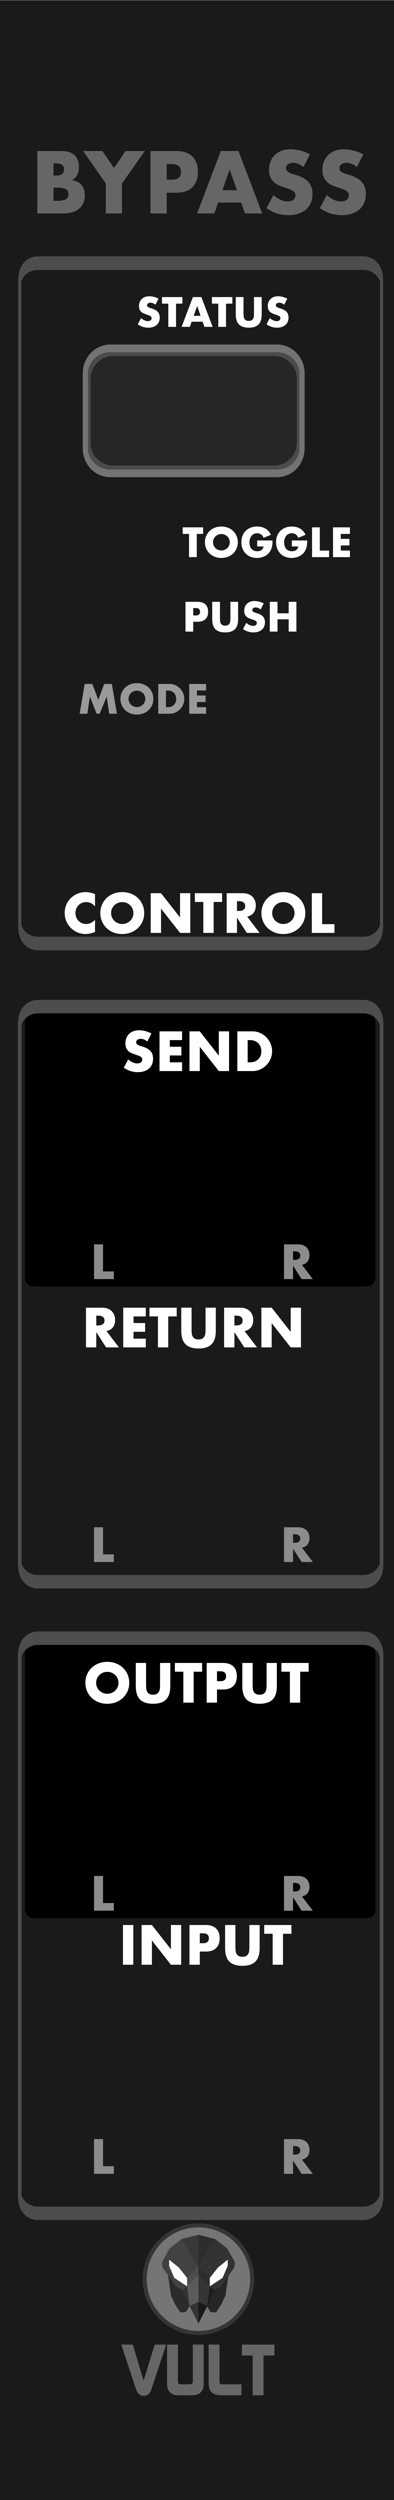 <?xml version="1.0" encoding="UTF-8" standalone="no"?>
<!DOCTYPE svg PUBLIC "-//W3C//DTD SVG 1.1//EN" "http://www.w3.org/Graphics/SVG/1.1/DTD/svg11.dtd">
<svg width="60px" height="380px" version="1.1" xmlns="http://www.w3.org/2000/svg" xmlns:xlink="http://www.w3.org/1999/xlink" xml:space="preserve" xmlns:serif="http://www.serif.com/" style="fill-rule:evenodd;clip-rule:evenodd;stroke-miterlimit:10;">
    <rect width="100%" height="100%" fill="#808080" stroke="none"/>
    <g id="Panel" transform="matrix(1,0,0,1,10.171,-56.729)">
        <g id="rect9931" transform="matrix(1.516,0,0,3.783,-10.253,-686.609)">
            <rect x="0.054" y="196.512" width="39.584" height="100.458" style="fill:rgb(26,26,26);"/>
        </g>
        <g transform="matrix(4.002,0,0,4.002,7.926,355.36)">
            <g id="text9293-4">
                <rect x="0.158" y="-1.508" width="0.392" height="1.508" style="fill:white;fill-rule:nonzero;"/>
                <path d="M0.866,0l0,-1.508l0.392,0l0.724,0.922l0,-0.922l0.39,0l0,1.508l-0.39,0l-0.724,-0.922l0,0.922l-0.392,0Z" style="fill:white;fill-rule:nonzero;"/>
                <path d="M3.08,-0.816l0.13,0c0.144,0 0.216,-0.063 0.216,-0.188c0,-0.125 -0.072,-0.188 -0.216,-0.188l-0.13,0l0,0.376Zm0,0.816l-0.392,0l0,-1.508l0.624,0c0.169,0 0.299,0.044 0.389,0.132c0.09,0.088 0.135,0.212 0.135,0.372c0,0.16 -0.045,0.284 -0.135,0.372c-0.09,0.088 -0.22,0.132 -0.389,0.132l-0.232,0l0,0.5Z" style="fill:white;fill-rule:nonzero;"/>
                <path d="M4.436,-1.508l0,0.82c0,0.044 0.002,0.089 0.005,0.135c0.003,0.046 0.013,0.088 0.03,0.125c0.017,0.037 0.043,0.068 0.079,0.091c0.036,0.023 0.087,0.035 0.152,0.035c0.065,0 0.116,-0.012 0.151,-0.035c0.035,-0.023 0.062,-0.054 0.079,-0.091c0.017,-0.037 0.028,-0.079 0.031,-0.125c0.003,-0.046 0.005,-0.091 0.005,-0.135l0,-0.82l0.39,0l0,0.874c0,0.235 -0.054,0.406 -0.161,0.514c-0.107,0.108 -0.272,0.162 -0.495,0.162c-0.223,0 -0.388,-0.054 -0.496,-0.162c-0.108,-0.108 -0.162,-0.279 -0.162,-0.514l0,-0.874l0.392,0Z" style="fill:white;fill-rule:nonzero;"/>
                <path d="M6.246,-1.176l0,1.176l-0.392,0l0,-1.176l-0.322,0l0,-0.332l1.036,0l0,0.332l-0.322,0Z" style="fill:white;fill-rule:nonzero;"/>
            </g>
        </g>
        <g transform="matrix(1.332,0,0,1.332,-5.482,89.17)">
            <g id="text7967">
                <path d="M2.597,-1.436l0.406,0c0.466,0 0.8,-0.059 1.002,-0.179c0.201,-0.12 0.302,-0.312 0.302,-0.576c0,-0.265 -0.101,-0.457 -0.302,-0.576c-0.202,-0.12 -0.536,-0.18 -1.002,-0.18l-0.406,0l0,1.511Zm0,-2.89l0.34,0c0.58,0 0.869,-0.23 0.869,-0.689c0,-0.46 -0.289,-0.69 -0.869,-0.69l-0.34,0l0,1.379Zm-1.851,-2.795l2.758,0c0.655,0 1.152,0.157 1.492,0.472c0.34,0.315 0.51,0.768 0.51,1.36c0,0.359 -0.064,0.656 -0.193,0.892c-0.129,0.237 -0.326,0.436 -0.591,0.6c0.265,0.051 0.49,0.128 0.676,0.232c0.186,0.103 0.337,0.231 0.453,0.382c0.117,0.151 0.2,0.321 0.25,0.51c0.051,0.189 0.076,0.39 0.076,0.605c0,0.333 -0.058,0.629 -0.175,0.887c-0.116,0.259 -0.28,0.476 -0.491,0.652c-0.211,0.176 -0.467,0.309 -0.77,0.397c-0.302,0.088 -0.642,0.132 -1.02,0.132l-2.975,0l0,-7.121Z" style="fill:rgb(102,102,102);fill-rule:nonzero;"/>
                <path d="M8.576,-3.419l-2.597,-3.702l2.21,0l1.322,1.945l1.313,-1.945l2.21,0l-2.607,3.702l0,3.419l-1.851,0l0,-3.419Z" style="fill:rgb(102,102,102);fill-rule:nonzero;"/>
                <path d="M15.537,-3.854l0.614,0c0.68,0 1.02,-0.295 1.02,-0.887c0,-0.592 -0.34,-0.888 -1.02,-0.888l-0.614,0l0,1.775Zm0,3.854l-1.851,0l0,-7.121l2.946,0c0.8,0 1.412,0.207 1.837,0.623c0.426,0.415 0.638,1.001 0.638,1.757c0,0.755 -0.212,1.341 -0.638,1.756c-0.425,0.416 -1.037,0.624 -1.837,0.624l-1.095,0l0,2.361Z" style="fill:rgb(102,102,102);fill-rule:nonzero;"/>
                <path d="M23.565,-2.645l-0.831,-2.37l-0.831,2.37l1.662,0Zm0.491,1.408l-2.644,0l-0.425,1.237l-1.974,0l2.71,-7.121l2.021,0l2.711,7.121l-1.974,0l-0.425,-1.237Z" style="fill:rgb(102,102,102);fill-rule:nonzero;"/>
                <path d="M31.178,-5.299c-0.202,-0.163 -0.403,-0.285 -0.605,-0.363c-0.201,-0.079 -0.397,-0.118 -0.585,-0.118c-0.24,0 -0.435,0.056 -0.586,0.17c-0.151,0.113 -0.227,0.261 -0.227,0.444c0,0.126 0.038,0.229 0.114,0.311c0.075,0.082 0.174,0.153 0.297,0.213c0.123,0.06 0.261,0.112 0.416,0.156c0.154,0.044 0.307,0.091 0.458,0.141c0.604,0.202 1.047,0.471 1.327,0.808c0.28,0.337 0.42,0.776 0.42,1.317c0,0.366 -0.061,0.696 -0.184,0.992c-0.123,0.296 -0.302,0.55 -0.538,0.76c-0.237,0.211 -0.526,0.375 -0.869,0.492c-0.344,0.116 -0.732,0.174 -1.167,0.174c-0.9,0 -1.735,-0.267 -2.503,-0.802l0.794,-1.493c0.277,0.246 0.551,0.428 0.821,0.548c0.271,0.12 0.539,0.179 0.803,0.179c0.302,0 0.528,-0.069 0.675,-0.207c0.148,-0.139 0.222,-0.296 0.222,-0.473c0,-0.107 -0.018,-0.199 -0.056,-0.278c-0.038,-0.079 -0.101,-0.151 -0.189,-0.217c-0.088,-0.067 -0.203,-0.128 -0.345,-0.185c-0.142,-0.056 -0.313,-0.119 -0.515,-0.188c-0.239,-0.076 -0.473,-0.159 -0.703,-0.251c-0.23,-0.091 -0.435,-0.212 -0.614,-0.363c-0.18,-0.152 -0.324,-0.342 -0.435,-0.572c-0.11,-0.23 -0.165,-0.521 -0.165,-0.873c0,-0.353 0.058,-0.673 0.175,-0.959c0.116,-0.287 0.28,-0.532 0.491,-0.737c0.211,-0.204 0.469,-0.363 0.774,-0.477c0.306,-0.113 0.647,-0.17 1.025,-0.17c0.353,0 0.721,0.049 1.105,0.147c0.384,0.097 0.753,0.24 1.105,0.429l-0.736,1.445Z" style="fill:rgb(102,102,102);fill-rule:nonzero;"/>
                <path d="M37.279,-5.299c-0.201,-0.163 -0.403,-0.285 -0.604,-0.363c-0.202,-0.079 -0.397,-0.118 -0.586,-0.118c-0.239,0 -0.435,0.056 -0.586,0.17c-0.151,0.113 -0.226,0.261 -0.226,0.444c0,0.126 0.037,0.229 0.113,0.311c0.076,0.082 0.175,0.153 0.298,0.213c0.122,0.06 0.261,0.112 0.415,0.156c0.154,0.044 0.307,0.091 0.458,0.141c0.605,0.202 1.047,0.471 1.327,0.808c0.28,0.337 0.421,0.776 0.421,1.317c0,0.366 -0.062,0.696 -0.185,0.992c-0.122,0.296 -0.302,0.55 -0.538,0.76c-0.236,0.211 -0.526,0.375 -0.869,0.492c-0.343,0.116 -0.732,0.174 -1.166,0.174c-0.901,0 -1.735,-0.267 -2.503,-0.802l0.793,-1.493c0.277,0.246 0.551,0.428 0.822,0.548c0.271,0.12 0.538,0.179 0.803,0.179c0.302,0 0.527,-0.069 0.675,-0.207c0.148,-0.139 0.222,-0.296 0.222,-0.473c0,-0.107 -0.019,-0.199 -0.057,-0.278c-0.038,-0.079 -0.101,-0.151 -0.189,-0.217c-0.088,-0.067 -0.203,-0.128 -0.344,-0.185c-0.142,-0.056 -0.314,-0.119 -0.515,-0.188c-0.239,-0.076 -0.474,-0.159 -0.704,-0.251c-0.23,-0.091 -0.434,-0.212 -0.614,-0.363c-0.179,-0.152 -0.324,-0.342 -0.434,-0.572c-0.11,-0.23 -0.166,-0.521 -0.166,-0.873c0,-0.353 0.059,-0.673 0.175,-0.959c0.117,-0.287 0.28,-0.532 0.491,-0.737c0.211,-0.204 0.469,-0.363 0.775,-0.477c0.305,-0.113 0.647,-0.17 1.025,-0.17c0.352,0 0.721,0.049 1.105,0.147c0.384,0.097 0.752,0.24 1.105,0.429l-0.737,1.445Z" style="fill:rgb(102,102,102);fill-rule:nonzero;"/>
            </g>
        </g>
        <g transform="matrix(1.853,0,0,1.204,-436.799,-104.28)">
            <path d="M261.093,342.452c0,-0.599 -0.316,-1.086 -0.705,-1.086l-27.403,0c-0.389,0 -0.705,0.487 -0.705,1.086l0,32.334c0,0.599 0.316,1.085 0.705,1.085l27.403,0c0.389,0 0.705,-0.486 0.705,-1.085l0,-32.334Z"/>
        </g>
        <g transform="matrix(1.853,0,0,1.204,-436.799,-200.28)">
            <path d="M261.093,342.452c0,-0.599 -0.316,-1.086 -0.705,-1.086l-27.403,0c-0.389,0 -0.705,0.487 -0.705,1.086l0,32.334c0,0.599 0.316,1.085 0.705,1.085l27.403,0c0.389,0 0.705,-0.486 0.705,-1.085l0,-32.334Z"/>
        </g>
        <g id="g50" transform="matrix(0.063,0,0,0.063,-5.862,358.343)">
            <path id="path42" d="M224.699,869.111l27.948,0l26.026,86.945l26.911,-86.945l27.806,0l-36.174,108.69c-3.38,10.021 -9.436,15.027 -18.173,15.027c-8.854,0 -14.971,-5.059 -18.345,-15.181l-35.999,-108.536Z" style="fill:rgb(102,102,102);fill-rule:nonzero;"/>
            <path id="path44" d="M335.484,961.026l0,-91.915l26.211,0l0,91.041c0.464,3.263 3.495,4.893 9.087,4.893l17.824,0c5.357,0 8.328,-1.512 8.912,-4.543l0.175,-0.874l0,-90.517l26.211,0l0,91.74c0,8.038 -0.873,13.747 -2.621,17.125c-4.66,8.972 -12.873,13.455 -24.639,13.455l-33.9,0c-12.118,0 -20.388,-4.601 -24.814,-13.805c-1.632,-3.377 -2.446,-8.911 -2.446,-16.6l0,0Z" style="fill:rgb(102,102,102);fill-rule:nonzero;"/>
            <path id="path46" d="M435.961,961.551l0,-92.439l26.212,0l0,90.342c0,3.73 2.211,5.592 6.64,5.592l46.657,0l-0.175,26.387l-48.754,0c-1.747,0 -3.263,-0.058 -4.543,-0.175c-9.437,-0.813 -16.137,-3.582 -20.096,-8.3c-3.962,-4.72 -5.941,-11.854 -5.941,-21.407l0,0Z" style="fill:rgb(102,102,102);fill-rule:nonzero;"/>
            <path id="path48" d="M516.341,895.497l0,-26.386l78.635,0l0,26.386l-26.386,0l0,95.935l-26.212,0l0,-95.935l-26.037,0Z" style="fill:rgb(102,102,102);fill-rule:nonzero;"/>
        </g>
        <g id="g8091" transform="matrix(0.036,0,0,0.036,20.658,400.313)">
            <path id="path4" d="M210.282,78.87c0,-125.517 -101.752,-227.268 -227.271,-227.268c-125.514,0 -227.267,101.751 -227.267,227.268c0,125.516 101.752,227.268 227.267,227.268c125.519,0 227.271,-101.752 227.271,-227.268l0,0Z" style="fill:rgb(117,117,117);fill-rule:nonzero;stroke:rgb(53,53,53);stroke-width:17px;"/>
            <g id="g40" transform="matrix(1,0,0,1,-426.825,-542.575)">
                <path id="polygon6" d="M357.002,759.965l15.391,-24.781l-29.594,-66.614l-61.688,-63.583l12.788,86.322l16.629,35.632l23.179,35.166l23.295,-2.142Z" style="fill:rgb(43,43,43);fill-rule:nonzero;"/>
                <path id="polygon8" d="M460.762,760.17l-15.392,-24.783l29.597,-66.612l61.685,-63.582l-12.787,86.321l-16.63,35.631l-23.175,35.168l-23.298,-2.143Z" style="fill:rgb(38,38,38);fill-rule:nonzero;"/>
                <path id="polygon12" d="M337.948,452.81l71.936,-18.383l0,374.323l-37.568,-73.799l-29.517,-66.381l-28.471,-16.175l-57.105,-81.295l-1.598,-21.58l31.971,-57.547l50.352,-39.163Z" style="fill:rgb(66,66,66);fill-rule:nonzero;"/>
                <path id="polygon14" d="M481.727,452.944l-71.932,-18.382l0,374.325l37.564,-73.801l29.518,-66.379l28.473,-16.178l57.101,-81.295l1.599,-21.579l-31.969,-57.547l-50.354,-39.164Z" style="fill:rgb(51,51,51);fill-rule:nonzero;"/>
                <path id="polyline16" d="M361.886,616.429l47.96,-46.887l0,34.229l-47.96,47.827l0,-35.169" style="fill:rgb(76,76,76);fill-rule:nonzero;"/>
                <path id="polygon18" d="M409.881,603.732l-47.957,47.827l10.469,83.625l37.491,73.566l-0.003,-205.018Z" style="fill:rgb(91,91,91);fill-rule:nonzero;"/>
                <path id="polygon20" d="M409.884,808.75l-37.491,-73.566l37.485,-17.672l0.006,91.238Z" style="fill:rgb(51,51,51);fill-rule:nonzero;"/>
                <path id="polygon22" d="M361.924,651.559l0,-35.169l-34.766,-43.958l-41.119,-33.129l-0.043,25.934l21.582,50.752l54.346,35.57Z" style="fill:white;fill-rule:nonzero;"/>
                <path id="polyline24" d="M457.816,616.448l-47.957,-46.887l0,34.229l47.957,47.826l0,-35.168" style="fill:rgb(45,45,45);fill-rule:nonzero;"/>
                <path id="polygon26" d="M409.804,603.732l47.954,47.827l-10.469,83.625l-37.488,73.566l0.003,-205.018Z" style="fill:rgb(53,53,53);fill-rule:nonzero;"/>
                <path id="polygon28" d="M409.801,808.75l37.488,-73.566l-37.482,-17.672l-0.006,91.238Z" style="fill:rgb(25,25,25);fill-rule:nonzero;"/>
                <path id="polygon30" d="M457.758,651.559l0,-35.168l34.765,-43.958l41.122,-33.13l0.041,25.935l-21.578,50.753l-54.35,35.568Z" style="fill:white;fill-rule:nonzero;"/>
                <path id="polyline32" d="M338.399,452.22l71.425,117.329l-0.154,-135.546" style="fill:rgb(56,56,56);fill-rule:nonzero;"/>
                <path id="polyline34" d="M481.271,452.232l-71.425,117.329l0.154,-135.545" style="fill:rgb(45,45,45);fill-rule:nonzero;"/>
                <path id="polygon36" d="M342.815,668.578l19.143,-16.982l10.448,83.674l-29.591,-66.692Z" style="fill:rgb(51,51,51);fill-rule:nonzero;"/>
                <path id="polygon38" d="M476.975,668.989l-19.144,-16.982l-10.448,83.675l29.592,-66.693Z" style="fill:rgb(28,28,28);fill-rule:nonzero;"/>
            </g>
        </g>
        <g transform="matrix(1,0,0,1,-5.983,55.729)">
            <path d="M11.504,286.139l0,4.116l1.645,0l0,1.162l-3.017,0l0,-5.278l1.372,0Z" style="fill:rgb(140,140,140);fill-rule:nonzero;"/>
        </g>
        <g transform="matrix(1,0,0,1,23.569,55.729)">
            <path d="M10.884,288.498l0.259,0c0.271,0 0.479,-0.056 0.623,-0.168c0.145,-0.112 0.217,-0.273 0.217,-0.483c0,-0.21 -0.072,-0.371 -0.217,-0.483c-0.144,-0.112 -0.352,-0.168 -0.623,-0.168l-0.259,0l0,1.302Zm3.017,2.919l-1.708,0l-1.309,-2.03l0,2.03l-1.372,0l0,-5.278l2.135,0c0.294,0 0.551,0.043 0.77,0.13c0.22,0.086 0.401,0.204 0.543,0.353c0.142,0.149 0.25,0.322 0.322,0.518c0.072,0.196 0.108,0.406 0.108,0.63c0,0.401 -0.096,0.727 -0.29,0.977c-0.194,0.249 -0.48,0.418 -0.858,0.507l1.659,2.163Z" style="fill:rgb(140,140,140);fill-rule:nonzero;"/>
        </g>
        <g transform="matrix(1,0,0,1,-5.983,2.729)">
            <path d="M11.504,286.139l0,4.116l1.645,0l0,1.162l-3.017,0l0,-5.278l1.372,0Z" style="fill:rgb(140,140,140);fill-rule:nonzero;"/>
        </g>
        <g transform="matrix(1,0,0,1,23.569,2.729)">
            <path d="M10.884,288.498l0.259,0c0.271,0 0.479,-0.056 0.623,-0.168c0.145,-0.112 0.217,-0.273 0.217,-0.483c0,-0.21 -0.072,-0.371 -0.217,-0.483c-0.144,-0.112 -0.352,-0.168 -0.623,-0.168l-0.259,0l0,1.302Zm3.017,2.919l-1.708,0l-1.309,-2.03l0,2.03l-1.372,0l0,-5.278l2.135,0c0.294,0 0.551,0.043 0.77,0.13c0.22,0.086 0.401,0.204 0.543,0.353c0.142,0.149 0.25,0.322 0.322,0.518c0.072,0.196 0.108,0.406 0.108,0.63c0,0.401 -0.096,0.727 -0.29,0.977c-0.194,0.249 -0.48,0.418 -0.858,0.507l1.659,2.163Z" style="fill:rgb(140,140,140);fill-rule:nonzero;"/>
        </g>
        <g transform="matrix(1,0,0,1,-5.983,-40.271)">
            <path d="M11.504,286.139l0,4.116l1.645,0l0,1.162l-3.017,0l0,-5.278l1.372,0Z" style="fill:rgb(140,140,140);fill-rule:nonzero;"/>
        </g>
        <g transform="matrix(1,0,0,1,23.569,-40.271)">
            <path d="M10.884,288.498l0.259,0c0.271,0 0.479,-0.056 0.623,-0.168c0.145,-0.112 0.217,-0.273 0.217,-0.483c0,-0.21 -0.072,-0.371 -0.217,-0.483c-0.144,-0.112 -0.352,-0.168 -0.623,-0.168l-0.259,0l0,1.302Zm3.017,2.919l-1.708,0l-1.309,-2.03l0,2.03l-1.372,0l0,-5.278l2.135,0c0.294,0 0.551,0.043 0.77,0.13c0.22,0.086 0.401,0.204 0.543,0.353c0.142,0.149 0.25,0.322 0.322,0.518c0.072,0.196 0.108,0.406 0.108,0.63c0,0.401 -0.096,0.727 -0.29,0.977c-0.194,0.249 -0.48,0.418 -0.858,0.507l1.659,2.163Z" style="fill:rgb(140,140,140);fill-rule:nonzero;"/>
        </g>
        <g transform="matrix(1,0,0,1,-5.983,95.729)">
            <path d="M11.504,286.139l0,4.116l1.645,0l0,1.162l-3.017,0l0,-5.278l1.372,0Z" style="fill:rgb(140,140,140);fill-rule:nonzero;"/>
        </g>
        <g transform="matrix(1,0,0,1,23.569,95.729)">
            <path d="M10.884,288.498l0.259,0c0.271,0 0.479,-0.056 0.623,-0.168c0.145,-0.112 0.217,-0.273 0.217,-0.483c0,-0.21 -0.072,-0.371 -0.217,-0.483c-0.144,-0.112 -0.352,-0.168 -0.623,-0.168l-0.259,0l0,1.302Zm3.017,2.919l-1.708,0l-1.309,-2.03l0,2.03l-1.372,0l0,-5.278l2.135,0c0.294,0 0.551,0.043 0.77,0.13c0.22,0.086 0.401,0.204 0.543,0.353c0.142,0.149 0.25,0.322 0.322,0.518c0.072,0.196 0.108,0.406 0.108,0.63c0,0.401 -0.096,0.727 -0.29,0.977c-0.194,0.249 -0.48,0.418 -0.858,0.507l1.659,2.163Z" style="fill:rgb(140,140,140);fill-rule:nonzero;"/>
        </g>
        <g transform="matrix(4.002,0,0,4.002,17.604,141.411)">
            <path d="M0.547,-0.882l0,0.882l-0.294,0l0,-0.882l-0.241,0l0,-0.249l0.777,0l0,0.249l-0.242,0Z" style="fill:white;fill-rule:nonzero;"/>
            <path d="M1.165,-0.565c0,0.045 0.009,0.086 0.026,0.124c0.016,0.038 0.039,0.071 0.068,0.099c0.029,0.028 0.063,0.05 0.102,0.065c0.038,0.016 0.079,0.024 0.122,0.024c0.043,0 0.084,-0.008 0.122,-0.024c0.039,-0.015 0.073,-0.037 0.102,-0.065c0.03,-0.028 0.053,-0.061 0.07,-0.099c0.017,-0.038 0.025,-0.079 0.025,-0.124c0,-0.045 -0.008,-0.087 -0.025,-0.125c-0.017,-0.038 -0.04,-0.071 -0.07,-0.099c-0.029,-0.028 -0.063,-0.049 -0.102,-0.065c-0.038,-0.015 -0.079,-0.023 -0.122,-0.023c-0.043,0 -0.084,0.008 -0.122,0.023c-0.039,0.016 -0.073,0.037 -0.102,0.065c-0.029,0.028 -0.052,0.061 -0.068,0.099c-0.017,0.038 -0.026,0.08 -0.026,0.125Zm-0.307,0c0,-0.084 0.015,-0.162 0.046,-0.235c0.031,-0.072 0.074,-0.136 0.129,-0.19c0.055,-0.054 0.121,-0.096 0.197,-0.126c0.077,-0.031 0.161,-0.046 0.253,-0.046c0.091,0 0.175,0.015 0.252,0.046c0.077,0.03 0.143,0.072 0.198,0.126c0.056,0.054 0.099,0.118 0.13,0.19c0.031,0.073 0.047,0.151 0.047,0.235c0,0.084 -0.016,0.162 -0.047,0.234c-0.031,0.073 -0.074,0.136 -0.13,0.19c-0.055,0.054 -0.121,0.096 -0.198,0.127c-0.077,0.03 -0.161,0.045 -0.252,0.045c-0.092,0 -0.176,-0.015 -0.253,-0.045c-0.076,-0.031 -0.142,-0.073 -0.197,-0.127c-0.055,-0.054 -0.098,-0.117 -0.129,-0.19c-0.031,-0.072 -0.046,-0.15 -0.046,-0.234Z" style="fill:white;fill-rule:nonzero;"/>
            <path d="M2.846,-0.633l0.583,0c0,0.06 -0.002,0.115 -0.007,0.164c-0.005,0.049 -0.015,0.094 -0.03,0.136c-0.021,0.059 -0.05,0.111 -0.086,0.157c-0.036,0.045 -0.078,0.083 -0.127,0.114c-0.048,0.03 -0.101,0.054 -0.159,0.069c-0.058,0.016 -0.119,0.024 -0.183,0.024c-0.088,0 -0.168,-0.014 -0.241,-0.043c-0.072,-0.029 -0.135,-0.07 -0.187,-0.122c-0.051,-0.053 -0.092,-0.116 -0.121,-0.189c-0.029,-0.074 -0.043,-0.155 -0.043,-0.244c0,-0.088 0.014,-0.168 0.042,-0.242c0.029,-0.073 0.069,-0.136 0.122,-0.188c0.052,-0.052 0.115,-0.093 0.189,-0.122c0.074,-0.029 0.157,-0.043 0.248,-0.043c0.118,0 0.221,0.025 0.31,0.076c0.089,0.051 0.16,0.13 0.212,0.237l-0.279,0.116c-0.026,-0.062 -0.06,-0.107 -0.101,-0.134c-0.042,-0.027 -0.089,-0.04 -0.142,-0.04c-0.044,0 -0.084,0.008 -0.12,0.025c-0.036,0.016 -0.067,0.04 -0.092,0.07c-0.026,0.031 -0.046,0.067 -0.06,0.11c-0.015,0.043 -0.022,0.091 -0.022,0.144c0,0.048 0.006,0.093 0.019,0.134c0.012,0.041 0.031,0.076 0.056,0.106c0.025,0.03 0.056,0.053 0.093,0.07c0.037,0.016 0.08,0.025 0.129,0.025c0.029,0 0.057,-0.004 0.084,-0.01c0.027,-0.007 0.051,-0.017 0.073,-0.032c0.021,-0.014 0.039,-0.033 0.053,-0.056c0.014,-0.023 0.023,-0.051 0.028,-0.084l-0.241,0l0,-0.228Z" style="fill:white;fill-rule:nonzero;"/>
            <path d="M4.165,-0.633l0.584,0c0,0.06 -0.003,0.115 -0.008,0.164c-0.005,0.049 -0.015,0.094 -0.03,0.136c-0.021,0.059 -0.049,0.111 -0.085,0.157c-0.036,0.045 -0.079,0.083 -0.127,0.114c-0.049,0.03 -0.102,0.054 -0.16,0.069c-0.058,0.016 -0.119,0.024 -0.183,0.024c-0.088,0 -0.168,-0.014 -0.24,-0.043c-0.073,-0.029 -0.135,-0.07 -0.187,-0.122c-0.052,-0.053 -0.093,-0.116 -0.121,-0.189c-0.029,-0.074 -0.044,-0.155 -0.044,-0.244c0,-0.088 0.014,-0.168 0.043,-0.242c0.028,-0.073 0.069,-0.136 0.121,-0.188c0.053,-0.052 0.116,-0.093 0.19,-0.122c0.074,-0.029 0.156,-0.043 0.247,-0.043c0.118,0 0.222,0.025 0.311,0.076c0.089,0.051 0.159,0.13 0.211,0.237l-0.279,0.116c-0.026,-0.062 -0.06,-0.107 -0.101,-0.134c-0.042,-0.027 -0.089,-0.04 -0.142,-0.04c-0.044,0 -0.084,0.008 -0.12,0.025c-0.036,0.016 -0.066,0.04 -0.092,0.07c-0.025,0.031 -0.045,0.067 -0.06,0.11c-0.014,0.043 -0.022,0.091 -0.022,0.144c0,0.048 0.007,0.093 0.019,0.134c0.013,0.041 0.031,0.076 0.056,0.106c0.025,0.03 0.056,0.053 0.093,0.07c0.037,0.016 0.08,0.025 0.129,0.025c0.029,0 0.057,-0.004 0.084,-0.01c0.027,-0.007 0.051,-0.017 0.073,-0.032c0.021,-0.014 0.039,-0.033 0.053,-0.056c0.014,-0.023 0.024,-0.051 0.029,-0.084l-0.242,0l0,-0.228Z" style="fill:white;fill-rule:nonzero;"/>
            <path d="M5.228,-1.131l0,0.882l0.353,0l0,0.249l-0.647,0l0,-1.131l0.294,0Z" style="fill:white;fill-rule:nonzero;"/>
            <path d="M6.375,-0.882l-0.349,0l0,0.189l0.33,0l0,0.249l-0.33,0l0,0.195l0.349,0l0,0.249l-0.643,0l0,-1.131l0.643,0l0,0.249Z" style="fill:white;fill-rule:nonzero;"/>
        </g>
        <g transform="matrix(4.002,0,0,4.002,10.542,106.411)">
            <path d="M0.739,-0.841c-0.032,-0.026 -0.064,-0.045 -0.096,-0.058c-0.032,-0.012 -0.063,-0.019 -0.093,-0.019c-0.038,0 -0.069,0.009 -0.093,0.027c-0.024,0.018 -0.036,0.042 -0.036,0.071c0,0.02 0.006,0.036 0.018,0.049c0.012,0.013 0.028,0.025 0.048,0.034c0.019,0.01 0.041,0.018 0.066,0.025c0.024,0.007 0.048,0.014 0.072,0.022c0.096,0.032 0.166,0.075 0.211,0.128c0.044,0.054 0.067,0.124 0.067,0.21c0,0.058 -0.01,0.11 -0.03,0.157c-0.019,0.047 -0.048,0.087 -0.085,0.121c-0.038,0.033 -0.084,0.059 -0.138,0.078c-0.054,0.018 -0.116,0.027 -0.185,0.027c-0.143,0 -0.276,-0.042 -0.398,-0.127l0.126,-0.237c0.044,0.039 0.088,0.068 0.131,0.087c0.043,0.019 0.085,0.029 0.127,0.029c0.048,0 0.084,-0.011 0.108,-0.033c0.023,-0.022 0.035,-0.047 0.035,-0.075c0,-0.017 -0.003,-0.032 -0.009,-0.045c-0.006,-0.012 -0.016,-0.024 -0.03,-0.034c-0.014,-0.011 -0.032,-0.02 -0.055,-0.029c-0.022,-0.009 -0.05,-0.019 -0.082,-0.03c-0.038,-0.012 -0.075,-0.026 -0.111,-0.04c-0.037,-0.015 -0.069,-0.034 -0.098,-0.058c-0.028,-0.024 -0.051,-0.054 -0.069,-0.09c-0.017,-0.037 -0.026,-0.083 -0.026,-0.139c0,-0.056 0.009,-0.107 0.028,-0.152c0.018,-0.046 0.044,-0.085 0.078,-0.117c0.033,-0.033 0.074,-0.058 0.123,-0.076c0.048,-0.018 0.102,-0.027 0.162,-0.027c0.056,0 0.115,0.008 0.176,0.023c0.061,0.016 0.119,0.038 0.175,0.068l-0.117,0.23Z" style="fill:white;fill-rule:nonzero;"/>
            <path d="M1.523,-0.882l0,0.882l-0.294,0l0,-0.882l-0.241,0l0,-0.249l0.777,0l0,0.249l-0.242,0Z" style="fill:white;fill-rule:nonzero;"/>
            <path d="M2.457,-0.42l-0.131,-0.376l-0.132,0.376l0.263,0Zm0.078,0.224l-0.419,0l-0.068,0.196l-0.313,0l0.43,-1.131l0.321,0l0.43,1.131l-0.313,0l-0.068,-0.196Z" style="fill:white;fill-rule:nonzero;"/>
            <path d="M3.425,-0.882l0,0.882l-0.294,0l0,-0.882l-0.242,0l0,-0.249l0.777,0l0,0.249l-0.241,0Z" style="fill:white;fill-rule:nonzero;"/>
            <path d="M4.09,-1.131l0,0.615c0,0.033 0.002,0.067 0.004,0.101c0.003,0.035 0.01,0.066 0.023,0.094c0.012,0.028 0.032,0.051 0.059,0.068c0.027,0.018 0.065,0.027 0.114,0.027c0.049,0 0.086,-0.009 0.113,-0.027c0.026,-0.017 0.046,-0.04 0.059,-0.068c0.013,-0.028 0.021,-0.059 0.023,-0.094c0.003,-0.034 0.004,-0.068 0.004,-0.101l0,-0.615l0.293,0l0,0.656c0,0.176 -0.041,0.304 -0.121,0.385c-0.081,0.081 -0.204,0.121 -0.371,0.121c-0.167,0 -0.291,-0.04 -0.372,-0.121c-0.081,-0.081 -0.122,-0.209 -0.122,-0.385l0,-0.656l0.294,0Z" style="fill:white;fill-rule:nonzero;"/>
            <path d="M5.639,-0.841c-0.032,-0.026 -0.064,-0.045 -0.096,-0.058c-0.032,-0.012 -0.063,-0.019 -0.093,-0.019c-0.038,0 -0.069,0.009 -0.093,0.027c-0.024,0.018 -0.036,0.042 -0.036,0.071c0,0.02 0.006,0.036 0.018,0.049c0.012,0.013 0.028,0.025 0.048,0.034c0.019,0.01 0.041,0.018 0.065,0.025c0.025,0.007 0.049,0.014 0.073,0.022c0.096,0.032 0.166,0.075 0.211,0.128c0.044,0.054 0.067,0.124 0.067,0.21c0,0.058 -0.01,0.11 -0.03,0.157c-0.019,0.047 -0.048,0.087 -0.085,0.121c-0.038,0.033 -0.084,0.059 -0.138,0.078c-0.055,0.018 -0.116,0.027 -0.185,0.027c-0.143,0 -0.276,-0.042 -0.398,-0.127l0.126,-0.237c0.044,0.039 0.088,0.068 0.131,0.087c0.043,0.019 0.085,0.029 0.127,0.029c0.048,0 0.084,-0.011 0.107,-0.033c0.024,-0.022 0.036,-0.047 0.036,-0.075c0,-0.017 -0.003,-0.032 -0.009,-0.045c-0.006,-0.012 -0.016,-0.024 -0.03,-0.034c-0.014,-0.011 -0.033,-0.02 -0.055,-0.029c-0.022,-0.009 -0.05,-0.019 -0.082,-0.03c-0.038,-0.012 -0.075,-0.026 -0.111,-0.04c-0.037,-0.015 -0.069,-0.034 -0.098,-0.058c-0.028,-0.024 -0.051,-0.054 -0.069,-0.09c-0.017,-0.037 -0.026,-0.083 -0.026,-0.139c0,-0.056 0.009,-0.107 0.028,-0.152c0.018,-0.046 0.044,-0.085 0.078,-0.117c0.033,-0.033 0.074,-0.058 0.123,-0.076c0.048,-0.018 0.102,-0.027 0.162,-0.027c0.056,0 0.115,0.008 0.176,0.023c0.061,0.016 0.119,0.038 0.175,0.068l-0.117,0.23Z" style="fill:white;fill-rule:nonzero;"/>
        </g>
        <g transform="matrix(4.002,0,0,4.002,17.604,152.73)">
            <path d="M0.412,-0.612l0.098,0c0.108,0 0.162,-0.047 0.162,-0.141c0,-0.094 -0.054,-0.141 -0.162,-0.141l-0.098,0l0,0.282Zm0,0.612l-0.294,0l0,-1.131l0.468,0c0.127,0 0.224,0.033 0.292,0.099c0.067,0.066 0.101,0.159 0.101,0.279c0,0.12 -0.034,0.213 -0.101,0.279c-0.068,0.066 -0.165,0.099 -0.292,0.099l-0.174,0l0,0.375Z" style="fill:white;fill-rule:nonzero;"/>
            <path d="M1.429,-1.131l0,0.615c0,0.033 0.001,0.067 0.004,0.101c0.002,0.035 0.01,0.066 0.022,0.094c0.013,0.028 0.032,0.051 0.059,0.068c0.027,0.018 0.065,0.027 0.114,0.027c0.049,0 0.087,-0.009 0.114,-0.027c0.026,-0.017 0.046,-0.04 0.059,-0.068c0.013,-0.028 0.02,-0.059 0.023,-0.094c0.002,-0.034 0.004,-0.068 0.004,-0.101l0,-0.615l0.292,0l0,0.656c0,0.176 -0.04,0.304 -0.121,0.385c-0.08,0.081 -0.204,0.121 -0.371,0.121c-0.167,0 -0.291,-0.04 -0.372,-0.121c-0.08,-0.081 -0.121,-0.209 -0.121,-0.385l0,-0.656l0.294,0Z" style="fill:white;fill-rule:nonzero;"/>
            <path d="M2.978,-0.841c-0.032,-0.026 -0.064,-0.045 -0.096,-0.058c-0.032,-0.012 -0.063,-0.019 -0.093,-0.019c-0.038,0 -0.069,0.009 -0.093,0.027c-0.024,0.018 -0.036,0.042 -0.036,0.071c0,0.02 0.006,0.036 0.018,0.049c0.012,0.013 0.028,0.025 0.047,0.034c0.02,0.01 0.042,0.018 0.066,0.025c0.025,0.007 0.049,0.014 0.073,0.022c0.096,0.032 0.166,0.075 0.21,0.128c0.045,0.054 0.067,0.124 0.067,0.21c0,0.058 -0.01,0.11 -0.029,0.157c-0.02,0.047 -0.048,0.087 -0.086,0.121c-0.037,0.033 -0.083,0.059 -0.137,0.078c-0.055,0.018 -0.117,0.027 -0.186,0.027c-0.143,0 -0.275,-0.042 -0.397,-0.127l0.126,-0.237c0.044,0.039 0.087,0.068 0.13,0.087c0.043,0.019 0.086,0.029 0.128,0.029c0.048,0 0.084,-0.011 0.107,-0.033c0.024,-0.022 0.035,-0.047 0.035,-0.075c0,-0.017 -0.003,-0.032 -0.009,-0.045c-0.006,-0.012 -0.016,-0.024 -0.03,-0.034c-0.014,-0.011 -0.032,-0.02 -0.054,-0.029c-0.023,-0.009 -0.05,-0.019 -0.082,-0.03c-0.038,-0.012 -0.075,-0.026 -0.112,-0.04c-0.036,-0.015 -0.069,-0.034 -0.097,-0.058c-0.029,-0.024 -0.052,-0.054 -0.069,-0.09c-0.018,-0.037 -0.026,-0.083 -0.026,-0.139c0,-0.056 0.009,-0.107 0.027,-0.152c0.019,-0.046 0.045,-0.085 0.078,-0.117c0.034,-0.033 0.075,-0.058 0.123,-0.076c0.049,-0.018 0.103,-0.027 0.163,-0.027c0.056,0 0.114,0.008 0.175,0.023c0.061,0.016 0.12,0.038 0.176,0.068l-0.117,0.23Z" style="fill:white;fill-rule:nonzero;"/>
            <path d="M3.619,-0.694l0.425,0l0,-0.437l0.294,0l0,1.131l-0.294,0l0,-0.466l-0.425,0l0,0.466l-0.293,0l0,-1.131l0.293,0l0,0.437Z" style="fill:white;fill-rule:nonzero;"/>
        </g>
        <g transform="matrix(4.002,0,0,4.002,1.692,165.214)">
            <path d="M0.067,0l0.192,-1.131l0.291,0l0.227,0.603l0.225,-0.603l0.29,0l0.192,1.131l-0.292,0l-0.097,-0.651l-0.267,0.651l-0.117,0l-0.254,-0.651l-0.097,0.651l-0.293,0Z" style="fill:rgb(153,153,153);fill-rule:nonzero;"/>
            <path d="M1.927,-0.565c0,0.045 0.008,0.086 0.025,0.124c0.017,0.038 0.04,0.071 0.069,0.099c0.029,0.028 0.063,0.05 0.101,0.065c0.039,0.016 0.08,0.024 0.123,0.024c0.043,0 0.083,-0.008 0.122,-0.024c0.038,-0.015 0.072,-0.037 0.102,-0.065c0.029,-0.028 0.052,-0.061 0.069,-0.099c0.017,-0.038 0.026,-0.079 0.026,-0.124c0,-0.045 -0.009,-0.087 -0.026,-0.125c-0.017,-0.038 -0.04,-0.071 -0.069,-0.099c-0.03,-0.028 -0.064,-0.049 -0.102,-0.065c-0.039,-0.015 -0.079,-0.023 -0.122,-0.023c-0.043,0 -0.084,0.008 -0.123,0.023c-0.038,0.016 -0.072,0.037 -0.101,0.065c-0.029,0.028 -0.052,0.061 -0.069,0.099c-0.017,0.038 -0.025,0.08 -0.025,0.125Zm-0.308,0c0,-0.084 0.016,-0.162 0.047,-0.235c0.031,-0.072 0.074,-0.136 0.129,-0.19c0.055,-0.054 0.12,-0.096 0.197,-0.126c0.076,-0.031 0.161,-0.046 0.253,-0.046c0.091,0 0.174,0.015 0.251,0.046c0.077,0.03 0.144,0.072 0.199,0.126c0.056,0.054 0.099,0.118 0.13,0.19c0.031,0.073 0.046,0.151 0.046,0.235c0,0.084 -0.015,0.162 -0.046,0.234c-0.031,0.073 -0.074,0.136 -0.13,0.19c-0.055,0.054 -0.122,0.096 -0.199,0.127c-0.077,0.03 -0.16,0.045 -0.251,0.045c-0.092,0 -0.177,-0.015 -0.253,-0.045c-0.077,-0.031 -0.142,-0.073 -0.197,-0.127c-0.055,-0.054 -0.098,-0.117 -0.129,-0.19c-0.031,-0.072 -0.047,-0.15 -0.047,-0.234Z" style="fill:rgb(153,153,153);fill-rule:nonzero;"/>
            <path d="M3.351,-0.249l0.068,0c0.051,0 0.096,-0.008 0.136,-0.024c0.04,-0.016 0.074,-0.038 0.101,-0.066c0.028,-0.028 0.049,-0.061 0.063,-0.1c0.015,-0.038 0.022,-0.08 0.022,-0.126c0,-0.045 -0.008,-0.087 -0.023,-0.126c-0.015,-0.039 -0.036,-0.073 -0.063,-0.101c-0.028,-0.028 -0.061,-0.05 -0.101,-0.066c-0.04,-0.016 -0.085,-0.024 -0.135,-0.024l-0.068,0l0,0.633Zm-0.294,-0.882l0.435,0c0.077,0 0.149,0.016 0.217,0.047c0.067,0.031 0.126,0.072 0.177,0.124c0.05,0.051 0.09,0.111 0.119,0.18c0.029,0.068 0.043,0.14 0.043,0.215c0,0.074 -0.014,0.145 -0.042,0.213c-0.029,0.069 -0.068,0.129 -0.119,0.181c-0.05,0.052 -0.109,0.094 -0.177,0.125c-0.067,0.031 -0.14,0.046 -0.218,0.046l-0.435,0l0,-1.131Z" style="fill:rgb(153,153,153);fill-rule:nonzero;"/>
            <path d="M4.879,-0.882l-0.349,0l0,0.189l0.329,0l0,0.249l-0.329,0l0,0.195l0.349,0l0,0.249l-0.643,0l0,-1.131l0.643,0l0,0.249Z" style="fill:rgb(153,153,153);fill-rule:nonzero;"/>
        </g>
        <g transform="matrix(0.192,0,0,0.705,-8.512,163.199)">
            <path d="M294,69.901c0,-2.153 -6.43,-3.901 -14.35,-3.901l-258.3,0c-7.92,0 -14.35,1.748 -14.35,3.901l0,116.198c0,2.153 6.43,3.901 14.35,3.901l258.3,0c7.92,0 14.35,-1.748 14.35,-3.901l0,-116.198Z" style="fill:none;stroke:rgb(77,77,77);stroke-width:2.9px;stroke-linecap:round;stroke-linejoin:round;stroke-miterlimit:1.5;"/>
        </g>
        <g transform="matrix(0.192,0,0,0.705,-8.512,259.199)">
            <path d="M294,69.901c0,-2.153 -6.43,-3.901 -14.35,-3.901l-258.3,0c-7.92,0 -14.35,1.748 -14.35,3.901l0,116.198c0,2.153 6.43,3.901 14.35,3.901l258.3,0c7.92,0 14.35,-1.748 14.35,-3.901l0,-116.198Z" style="fill:none;stroke:rgb(77,77,77);stroke-width:2.9px;stroke-linecap:round;stroke-linejoin:round;stroke-miterlimit:1.5;"/>
        </g>
        <g transform="matrix(0.192,0,0,0.834,-8.512,41.683)">
            <path d="M294,69.297c0,-1.82 -6.43,-3.297 -14.35,-3.297l-258.3,0c-7.92,0 -14.35,1.477 -14.35,3.297l0,117.406c0,1.82 6.43,3.297 14.35,3.297l258.3,0c7.92,0 14.35,-1.477 14.35,-3.297l0,-117.406Z" style="fill:none;stroke:rgb(77,77,77);stroke-width:2.48px;stroke-linecap:round;stroke-linejoin:round;stroke-miterlimit:1.5;"/>
        </g>
        <g transform="matrix(4.002,0,0,4.002,2.47,315.528)">
            <g id="text9293-41" serif:id="text9293-4">
                <path d="M0.5,-0.754c0,0.06 0.011,0.115 0.034,0.166c0.023,0.051 0.053,0.095 0.092,0.132c0.039,0.037 0.084,0.066 0.135,0.087c0.051,0.021 0.106,0.031 0.163,0.031c0.057,0 0.112,-0.01 0.163,-0.031c0.051,-0.021 0.097,-0.05 0.136,-0.087c0.039,-0.037 0.07,-0.081 0.093,-0.132c0.023,-0.051 0.034,-0.106 0.034,-0.166c0,-0.06 -0.011,-0.115 -0.034,-0.166c-0.023,-0.051 -0.054,-0.095 -0.093,-0.132c-0.039,-0.037 -0.085,-0.066 -0.136,-0.087c-0.051,-0.021 -0.106,-0.031 -0.163,-0.031c-0.057,0 -0.112,0.01 -0.163,0.031c-0.051,0.021 -0.096,0.05 -0.135,0.087c-0.039,0.037 -0.069,0.081 -0.092,0.132c-0.023,0.051 -0.034,0.106 -0.034,0.166Zm-0.41,0c0,-0.112 0.021,-0.216 0.062,-0.313c0.041,-0.097 0.099,-0.181 0.172,-0.253c0.073,-0.072 0.161,-0.128 0.263,-0.169c0.102,-0.041 0.214,-0.061 0.337,-0.061c0.121,0 0.233,0.02 0.336,0.061c0.103,0.041 0.191,0.097 0.265,0.169c0.074,0.072 0.132,0.156 0.173,0.253c0.041,0.097 0.062,0.201 0.062,0.313c0,0.112 -0.021,0.216 -0.062,0.313c-0.041,0.097 -0.099,0.181 -0.173,0.253c-0.074,0.072 -0.162,0.128 -0.265,0.169c-0.103,0.041 -0.215,0.061 -0.336,0.061c-0.123,0 -0.235,-0.02 -0.337,-0.061c-0.102,-0.041 -0.19,-0.097 -0.263,-0.169c-0.073,-0.072 -0.131,-0.156 -0.172,-0.253c-0.041,-0.097 -0.062,-0.201 -0.062,-0.313Z" style="fill:white;fill-rule:nonzero;"/>
                <path d="M2.4,-1.508l0,0.82c0,0.044 0.002,0.089 0.005,0.135c0.003,0.046 0.013,0.088 0.03,0.125c0.017,0.037 0.043,0.068 0.079,0.091c0.036,0.023 0.087,0.035 0.152,0.035c0.065,0 0.116,-0.012 0.151,-0.035c0.035,-0.023 0.062,-0.054 0.079,-0.091c0.017,-0.037 0.028,-0.079 0.031,-0.125c0.003,-0.046 0.005,-0.091 0.005,-0.135l0,-0.82l0.39,0l0,0.874c0,0.235 -0.054,0.406 -0.161,0.514c-0.107,0.108 -0.272,0.162 -0.495,0.162c-0.223,0 -0.388,-0.054 -0.496,-0.162c-0.108,-0.108 -0.162,-0.279 -0.162,-0.514l0,-0.874l0.392,0Z" style="fill:white;fill-rule:nonzero;"/>
                <path d="M4.21,-1.176l0,1.176l-0.392,0l0,-1.176l-0.322,0l0,-0.332l1.036,0l0,0.332l-0.322,0Z" style="fill:white;fill-rule:nonzero;"/>
                <path d="M5.098,-0.816l0.13,0c0.144,0 0.216,-0.063 0.216,-0.188c0,-0.125 -0.072,-0.188 -0.216,-0.188l-0.13,0l0,0.376Zm0,0.816l-0.392,0l0,-1.508l0.624,0c0.169,0 0.299,0.044 0.389,0.132c0.09,0.088 0.135,0.212 0.135,0.372c0,0.16 -0.045,0.284 -0.135,0.372c-0.09,0.088 -0.22,0.132 -0.389,0.132l-0.232,0l0,0.5Z" style="fill:white;fill-rule:nonzero;"/>
                <path d="M6.454,-1.508l0,0.82c0,0.044 0.002,0.089 0.005,0.135c0.003,0.046 0.013,0.088 0.03,0.125c0.017,0.037 0.043,0.068 0.079,0.091c0.036,0.023 0.087,0.035 0.152,0.035c0.065,0 0.116,-0.012 0.151,-0.035c0.035,-0.023 0.062,-0.054 0.079,-0.091c0.017,-0.037 0.028,-0.079 0.031,-0.125c0.003,-0.046 0.005,-0.091 0.005,-0.135l0,-0.82l0.39,0l0,0.874c0,0.235 -0.054,0.406 -0.161,0.514c-0.107,0.108 -0.272,0.162 -0.495,0.162c-0.223,0 -0.388,-0.054 -0.496,-0.162c-0.108,-0.108 -0.162,-0.279 -0.162,-0.514l0,-0.874l0.392,0Z" style="fill:white;fill-rule:nonzero;"/>
                <path d="M8.264,-1.176l0,1.176l-0.392,0l0,-1.176l-0.322,0l0,-0.332l1.036,0l0,0.332l-0.322,0Z" style="fill:white;fill-rule:nonzero;"/>
            </g>
        </g>
        <g transform="matrix(4.002,0,0,4.002,8.319,219.528)">
            <g id="text9293-42" serif:id="text9293-4">
                <path d="M0.986,-1.122c-0.043,-0.035 -0.085,-0.06 -0.128,-0.077c-0.043,-0.017 -0.084,-0.025 -0.124,-0.025c-0.051,0 -0.092,0.012 -0.124,0.036c-0.032,0.024 -0.048,0.055 -0.048,0.094c0,0.027 0.008,0.049 0.024,0.066c0.016,0.017 0.037,0.032 0.063,0.045c0.026,0.013 0.055,0.024 0.088,0.033c0.033,0.009 0.065,0.019 0.097,0.03c0.128,0.043 0.222,0.1 0.281,0.171c0.059,0.071 0.089,0.164 0.089,0.279c0,0.077 -0.013,0.147 -0.039,0.21c-0.026,0.063 -0.064,0.116 -0.114,0.161c-0.05,0.045 -0.111,0.079 -0.184,0.104c-0.073,0.025 -0.155,0.037 -0.247,0.037c-0.191,0 -0.367,-0.057 -0.53,-0.17l0.168,-0.316c0.059,0.052 0.117,0.091 0.174,0.116c0.057,0.025 0.114,0.038 0.17,0.038c0.064,0 0.112,-0.015 0.143,-0.044c0.031,-0.029 0.047,-0.063 0.047,-0.1c0,-0.023 -0.004,-0.042 -0.012,-0.059c-0.008,-0.017 -0.021,-0.032 -0.04,-0.046c-0.019,-0.014 -0.043,-0.027 -0.073,-0.039c-0.03,-0.012 -0.066,-0.025 -0.109,-0.04c-0.051,-0.016 -0.1,-0.034 -0.149,-0.053c-0.049,-0.019 -0.092,-0.045 -0.13,-0.077c-0.038,-0.032 -0.069,-0.072 -0.092,-0.121c-0.023,-0.049 -0.035,-0.11 -0.035,-0.185c0,-0.075 0.012,-0.142 0.037,-0.203c0.025,-0.061 0.059,-0.113 0.104,-0.156c0.045,-0.043 0.099,-0.077 0.164,-0.101c0.065,-0.024 0.137,-0.036 0.217,-0.036c0.075,0 0.153,0.01 0.234,0.031c0.081,0.021 0.159,0.051 0.234,0.091l-0.156,0.306Z" style="fill:white;fill-rule:nonzero;"/>
                <path d="M2.308,-1.176l-0.466,0l0,0.252l0.44,0l0,0.332l-0.44,0l0,0.26l0.466,0l0,0.332l-0.858,0l0,-1.508l0.858,0l0,0.332Z" style="fill:white;fill-rule:nonzero;"/>
                <path d="M2.59,0l0,-1.508l0.392,0l0.724,0.922l0,-0.922l0.39,0l0,1.508l-0.39,0l-0.724,-0.922l0,0.922l-0.392,0Z" style="fill:white;fill-rule:nonzero;"/>
                <path d="M4.804,-0.332l0.09,0c0.068,0 0.129,-0.011 0.182,-0.032c0.053,-0.021 0.098,-0.051 0.135,-0.088c0.037,-0.037 0.065,-0.082 0.084,-0.133c0.019,-0.051 0.029,-0.108 0.029,-0.169c0,-0.06 -0.01,-0.116 -0.03,-0.168c-0.02,-0.052 -0.048,-0.097 -0.085,-0.134c-0.037,-0.037 -0.082,-0.067 -0.135,-0.088c-0.053,-0.021 -0.113,-0.032 -0.18,-0.032l-0.09,0l0,0.844Zm-0.392,-1.176l0.58,0c0.103,0 0.199,0.021 0.289,0.062c0.09,0.041 0.169,0.096 0.236,0.165c0.067,0.069 0.12,0.149 0.159,0.24c0.039,0.091 0.058,0.187 0.058,0.287c0,0.099 -0.019,0.194 -0.057,0.285c-0.038,0.091 -0.091,0.172 -0.158,0.241c-0.067,0.069 -0.146,0.125 -0.236,0.166c-0.09,0.041 -0.187,0.062 -0.291,0.062l-0.58,0l0,-1.508Z" style="fill:white;fill-rule:nonzero;"/>
            </g>
        </g>
        <g transform="matrix(4.002,0,0,4.002,-0.681,198.528)">
            <g id="text9293-43" serif:id="text9293-4">
                <path d="M1.244,-1.004c-0.091,-0.111 -0.203,-0.166 -0.336,-0.166c-0.059,0 -0.113,0.011 -0.163,0.032c-0.05,0.021 -0.093,0.05 -0.129,0.087c-0.036,0.037 -0.064,0.08 -0.085,0.131c-0.021,0.051 -0.031,0.105 -0.031,0.164c0,0.06 0.01,0.115 0.031,0.166c0.021,0.051 0.049,0.095 0.086,0.132c0.037,0.037 0.08,0.067 0.129,0.088c0.049,0.021 0.103,0.032 0.16,0.032c0.125,0 0.238,-0.053 0.338,-0.16l0,0.464l-0.04,0.014c-0.06,0.021 -0.116,0.037 -0.168,0.047c-0.052,0.01 -0.103,0.015 -0.154,0.015c-0.104,0 -0.204,-0.02 -0.299,-0.059c-0.095,-0.039 -0.179,-0.095 -0.252,-0.166c-0.073,-0.071 -0.131,-0.156 -0.175,-0.254c-0.044,-0.098 -0.066,-0.205 -0.066,-0.321c0,-0.116 0.022,-0.222 0.065,-0.319c0.043,-0.097 0.101,-0.18 0.174,-0.25c0.073,-0.07 0.157,-0.125 0.253,-0.164c0.096,-0.039 0.197,-0.059 0.302,-0.059c0.06,0 0.119,0.006 0.177,0.019c0.058,0.013 0.119,0.032 0.183,0.059l0,0.468Z" style="fill:white;fill-rule:nonzero;"/>
                <path d="M1.856,-0.754c0,0.06 0.011,0.115 0.034,0.166c0.023,0.051 0.053,0.095 0.092,0.132c0.039,0.037 0.084,0.066 0.135,0.087c0.051,0.021 0.106,0.031 0.163,0.031c0.057,0 0.112,-0.01 0.163,-0.031c0.051,-0.021 0.097,-0.05 0.136,-0.087c0.039,-0.037 0.07,-0.081 0.093,-0.132c0.023,-0.051 0.034,-0.106 0.034,-0.166c0,-0.06 -0.011,-0.115 -0.034,-0.166c-0.023,-0.051 -0.054,-0.095 -0.093,-0.132c-0.039,-0.037 -0.085,-0.066 -0.136,-0.087c-0.051,-0.021 -0.106,-0.031 -0.163,-0.031c-0.057,0 -0.112,0.01 -0.163,0.031c-0.051,0.021 -0.096,0.05 -0.135,0.087c-0.039,0.037 -0.069,0.081 -0.092,0.132c-0.023,0.051 -0.034,0.106 -0.034,0.166Zm-0.41,0c0,-0.112 0.021,-0.216 0.062,-0.313c0.041,-0.097 0.099,-0.181 0.172,-0.253c0.073,-0.072 0.161,-0.128 0.263,-0.169c0.102,-0.041 0.214,-0.061 0.337,-0.061c0.121,0 0.233,0.02 0.336,0.061c0.103,0.041 0.191,0.097 0.265,0.169c0.074,0.072 0.132,0.156 0.173,0.253c0.041,0.097 0.062,0.201 0.062,0.313c0,0.112 -0.021,0.216 -0.062,0.313c-0.041,0.097 -0.099,0.181 -0.173,0.253c-0.074,0.072 -0.162,0.128 -0.265,0.169c-0.103,0.041 -0.215,0.061 -0.336,0.061c-0.123,0 -0.235,-0.02 -0.337,-0.061c-0.102,-0.041 -0.19,-0.097 -0.263,-0.169c-0.073,-0.072 -0.131,-0.156 -0.172,-0.253c-0.041,-0.097 -0.062,-0.201 -0.062,-0.313Z" style="fill:white;fill-rule:nonzero;"/>
                <path d="M3.364,0l0,-1.508l0.392,0l0.724,0.922l0,-0.922l0.39,0l0,1.508l-0.39,0l-0.724,-0.922l0,0.922l-0.392,0Z" style="fill:white;fill-rule:nonzero;"/>
                <path d="M5.758,-1.176l0,1.176l-0.392,0l0,-1.176l-0.322,0l0,-0.332l1.036,0l0,0.332l-0.322,0Z" style="fill:white;fill-rule:nonzero;"/>
                <path d="M6.646,-0.834l0.074,0c0.077,0 0.137,-0.016 0.178,-0.048c0.041,-0.032 0.062,-0.078 0.062,-0.138c0,-0.06 -0.021,-0.106 -0.062,-0.138c-0.041,-0.032 -0.101,-0.048 -0.178,-0.048l-0.074,0l0,0.372Zm0.862,0.834l-0.488,0l-0.374,-0.58l0,0.58l-0.392,0l0,-1.508l0.61,0c0.084,0 0.157,0.012 0.22,0.037c0.063,0.025 0.114,0.058 0.155,0.101c0.041,0.043 0.071,0.092 0.092,0.148c0.021,0.056 0.031,0.116 0.031,0.18c0,0.115 -0.028,0.208 -0.083,0.279c-0.055,0.071 -0.137,0.12 -0.245,0.145l0.474,0.618Z" style="fill:white;fill-rule:nonzero;"/>
                <path d="M7.986,-0.754c0,0.06 0.011,0.115 0.034,0.166c0.023,0.051 0.053,0.095 0.092,0.132c0.039,0.037 0.084,0.066 0.135,0.087c0.051,0.021 0.106,0.031 0.163,0.031c0.057,0 0.112,-0.01 0.163,-0.031c0.051,-0.021 0.097,-0.05 0.136,-0.087c0.039,-0.037 0.07,-0.081 0.093,-0.132c0.023,-0.051 0.034,-0.106 0.034,-0.166c0,-0.06 -0.011,-0.115 -0.034,-0.166c-0.023,-0.051 -0.054,-0.095 -0.093,-0.132c-0.039,-0.037 -0.085,-0.066 -0.136,-0.087c-0.051,-0.021 -0.106,-0.031 -0.163,-0.031c-0.057,0 -0.112,0.01 -0.163,0.031c-0.051,0.021 -0.096,0.05 -0.135,0.087c-0.039,0.037 -0.069,0.081 -0.092,0.132c-0.023,0.051 -0.034,0.106 -0.034,0.166Zm-0.41,0c0,-0.112 0.021,-0.216 0.062,-0.313c0.041,-0.097 0.099,-0.181 0.172,-0.253c0.073,-0.072 0.161,-0.128 0.263,-0.169c0.102,-0.041 0.214,-0.061 0.337,-0.061c0.121,0 0.233,0.02 0.336,0.061c0.103,0.041 0.191,0.097 0.265,0.169c0.074,0.072 0.132,0.156 0.173,0.253c0.041,0.097 0.062,0.201 0.062,0.313c0,0.112 -0.021,0.216 -0.062,0.313c-0.041,0.097 -0.099,0.181 -0.173,0.253c-0.074,0.072 -0.162,0.128 -0.265,0.169c-0.103,0.041 -0.215,0.061 -0.336,0.061c-0.123,0 -0.235,-0.02 -0.337,-0.061c-0.102,-0.041 -0.19,-0.097 -0.263,-0.169c-0.073,-0.072 -0.131,-0.156 -0.172,-0.253c-0.041,-0.097 -0.062,-0.201 -0.062,-0.313Z" style="fill:white;fill-rule:nonzero;"/>
                <path d="M9.886,-1.508l0,1.176l0.47,0l0,0.332l-0.862,0l0,-1.508l0.392,0Z" style="fill:white;fill-rule:nonzero;"/>
            </g>
        </g>
        <g transform="matrix(4.002,0,0,4.002,2.29,261.528)">
            <g id="text9293-44" serif:id="text9293-4">
                <path d="M0.55,-0.834l0.074,0c0.077,0 0.137,-0.016 0.178,-0.048c0.041,-0.032 0.062,-0.078 0.062,-0.138c0,-0.06 -0.021,-0.106 -0.062,-0.138c-0.041,-0.032 -0.101,-0.048 -0.178,-0.048l-0.074,0l0,0.372Zm0.862,0.834l-0.488,0l-0.374,-0.58l0,0.58l-0.392,0l0,-1.508l0.61,0c0.084,0 0.157,0.012 0.22,0.037c0.063,0.025 0.114,0.058 0.155,0.101c0.041,0.043 0.071,0.092 0.092,0.148c0.021,0.056 0.031,0.116 0.031,0.18c0,0.115 -0.028,0.208 -0.083,0.279c-0.055,0.071 -0.137,0.12 -0.245,0.145l0.474,0.618Z" style="fill:white;fill-rule:nonzero;"/>
                <path d="M2.434,-1.176l-0.466,0l0,0.252l0.44,0l0,0.332l-0.44,0l0,0.26l0.466,0l0,0.332l-0.858,0l0,-1.508l0.858,0l0,0.332Z" style="fill:white;fill-rule:nonzero;"/>
                <path d="M3.288,-1.176l0,1.176l-0.392,0l0,-1.176l-0.322,0l0,-0.332l1.036,0l0,0.332l-0.322,0Z" style="fill:white;fill-rule:nonzero;"/>
                <path d="M4.176,-1.508l0,0.82c0,0.044 0.002,0.089 0.005,0.135c0.003,0.046 0.013,0.088 0.03,0.125c0.017,0.037 0.043,0.068 0.079,0.091c0.036,0.023 0.087,0.035 0.152,0.035c0.065,0 0.116,-0.012 0.151,-0.035c0.035,-0.023 0.062,-0.054 0.079,-0.091c0.017,-0.037 0.028,-0.079 0.031,-0.125c0.003,-0.046 0.005,-0.091 0.005,-0.135l0,-0.82l0.39,0l0,0.874c0,0.235 -0.054,0.406 -0.161,0.514c-0.107,0.108 -0.272,0.162 -0.495,0.162c-0.223,0 -0.388,-0.054 -0.496,-0.162c-0.108,-0.108 -0.162,-0.279 -0.162,-0.514l0,-0.874l0.392,0Z" style="fill:white;fill-rule:nonzero;"/>
                <path d="M5.806,-0.834l0.074,0c0.077,0 0.137,-0.016 0.178,-0.048c0.041,-0.032 0.062,-0.078 0.062,-0.138c0,-0.06 -0.021,-0.106 -0.062,-0.138c-0.041,-0.032 -0.101,-0.048 -0.178,-0.048l-0.074,0l0,0.372Zm0.862,0.834l-0.488,0l-0.374,-0.58l0,0.58l-0.392,0l0,-1.508l0.61,0c0.084,0 0.157,0.012 0.22,0.037c0.063,0.025 0.114,0.058 0.155,0.101c0.041,0.043 0.071,0.092 0.092,0.148c0.021,0.056 0.031,0.116 0.031,0.18c0,0.115 -0.028,0.208 -0.083,0.279c-0.055,0.071 -0.137,0.12 -0.245,0.145l0.474,0.618Z" style="fill:white;fill-rule:nonzero;"/>
                <path d="M6.832,0l0,-1.508l0.392,0l0.724,0.922l0,-0.922l0.39,0l0,1.508l-0.39,0l-0.724,-0.922l0,0.922l-0.392,0Z" style="fill:white;fill-rule:nonzero;"/>
            </g>
        </g>
        <g transform="matrix(1,0,0,1,-58.671,56.729)">
            <g transform="matrix(0.925,0,0,1.357,50.092,-8.114)">
                <path d="M48,47.8c0,-1.545 -1.84,-2.8 -4.107,-2.8l-27.455,0c-2.267,0 -4.107,1.255 -4.107,2.8l0,8.4c0,1.545 1.84,2.8 4.107,2.8l27.455,0c2.267,0 4.107,-1.255 4.107,-2.8l0,-8.4Z" style="fill:rgb(75,75,75);stroke:rgb(115,115,115);stroke-width:0.86px;stroke-linecap:round;stroke-linejoin:round;stroke-miterlimit:1.5;"/>
            </g>
            <g transform="matrix(0.869,0,0,1.148,51.784,2.743)">
                <path d="M48,47.8c0,-1.545 -1.658,-2.8 -3.7,-2.8l-28.27,0c-2.042,0 -3.699,1.255 -3.699,2.8l0,8.4c0,1.545 1.657,2.8 3.699,2.8l28.27,0c2.042,0 3.7,-1.255 3.7,-2.8l0,-8.4Z" style="fill:rgb(38,38,38);stroke:rgb(38,38,38);stroke-width:0.49px;stroke-linecap:round;stroke-linejoin:round;stroke-miterlimit:1.5;"/>
            </g>
        </g>
    </g>
</svg>

